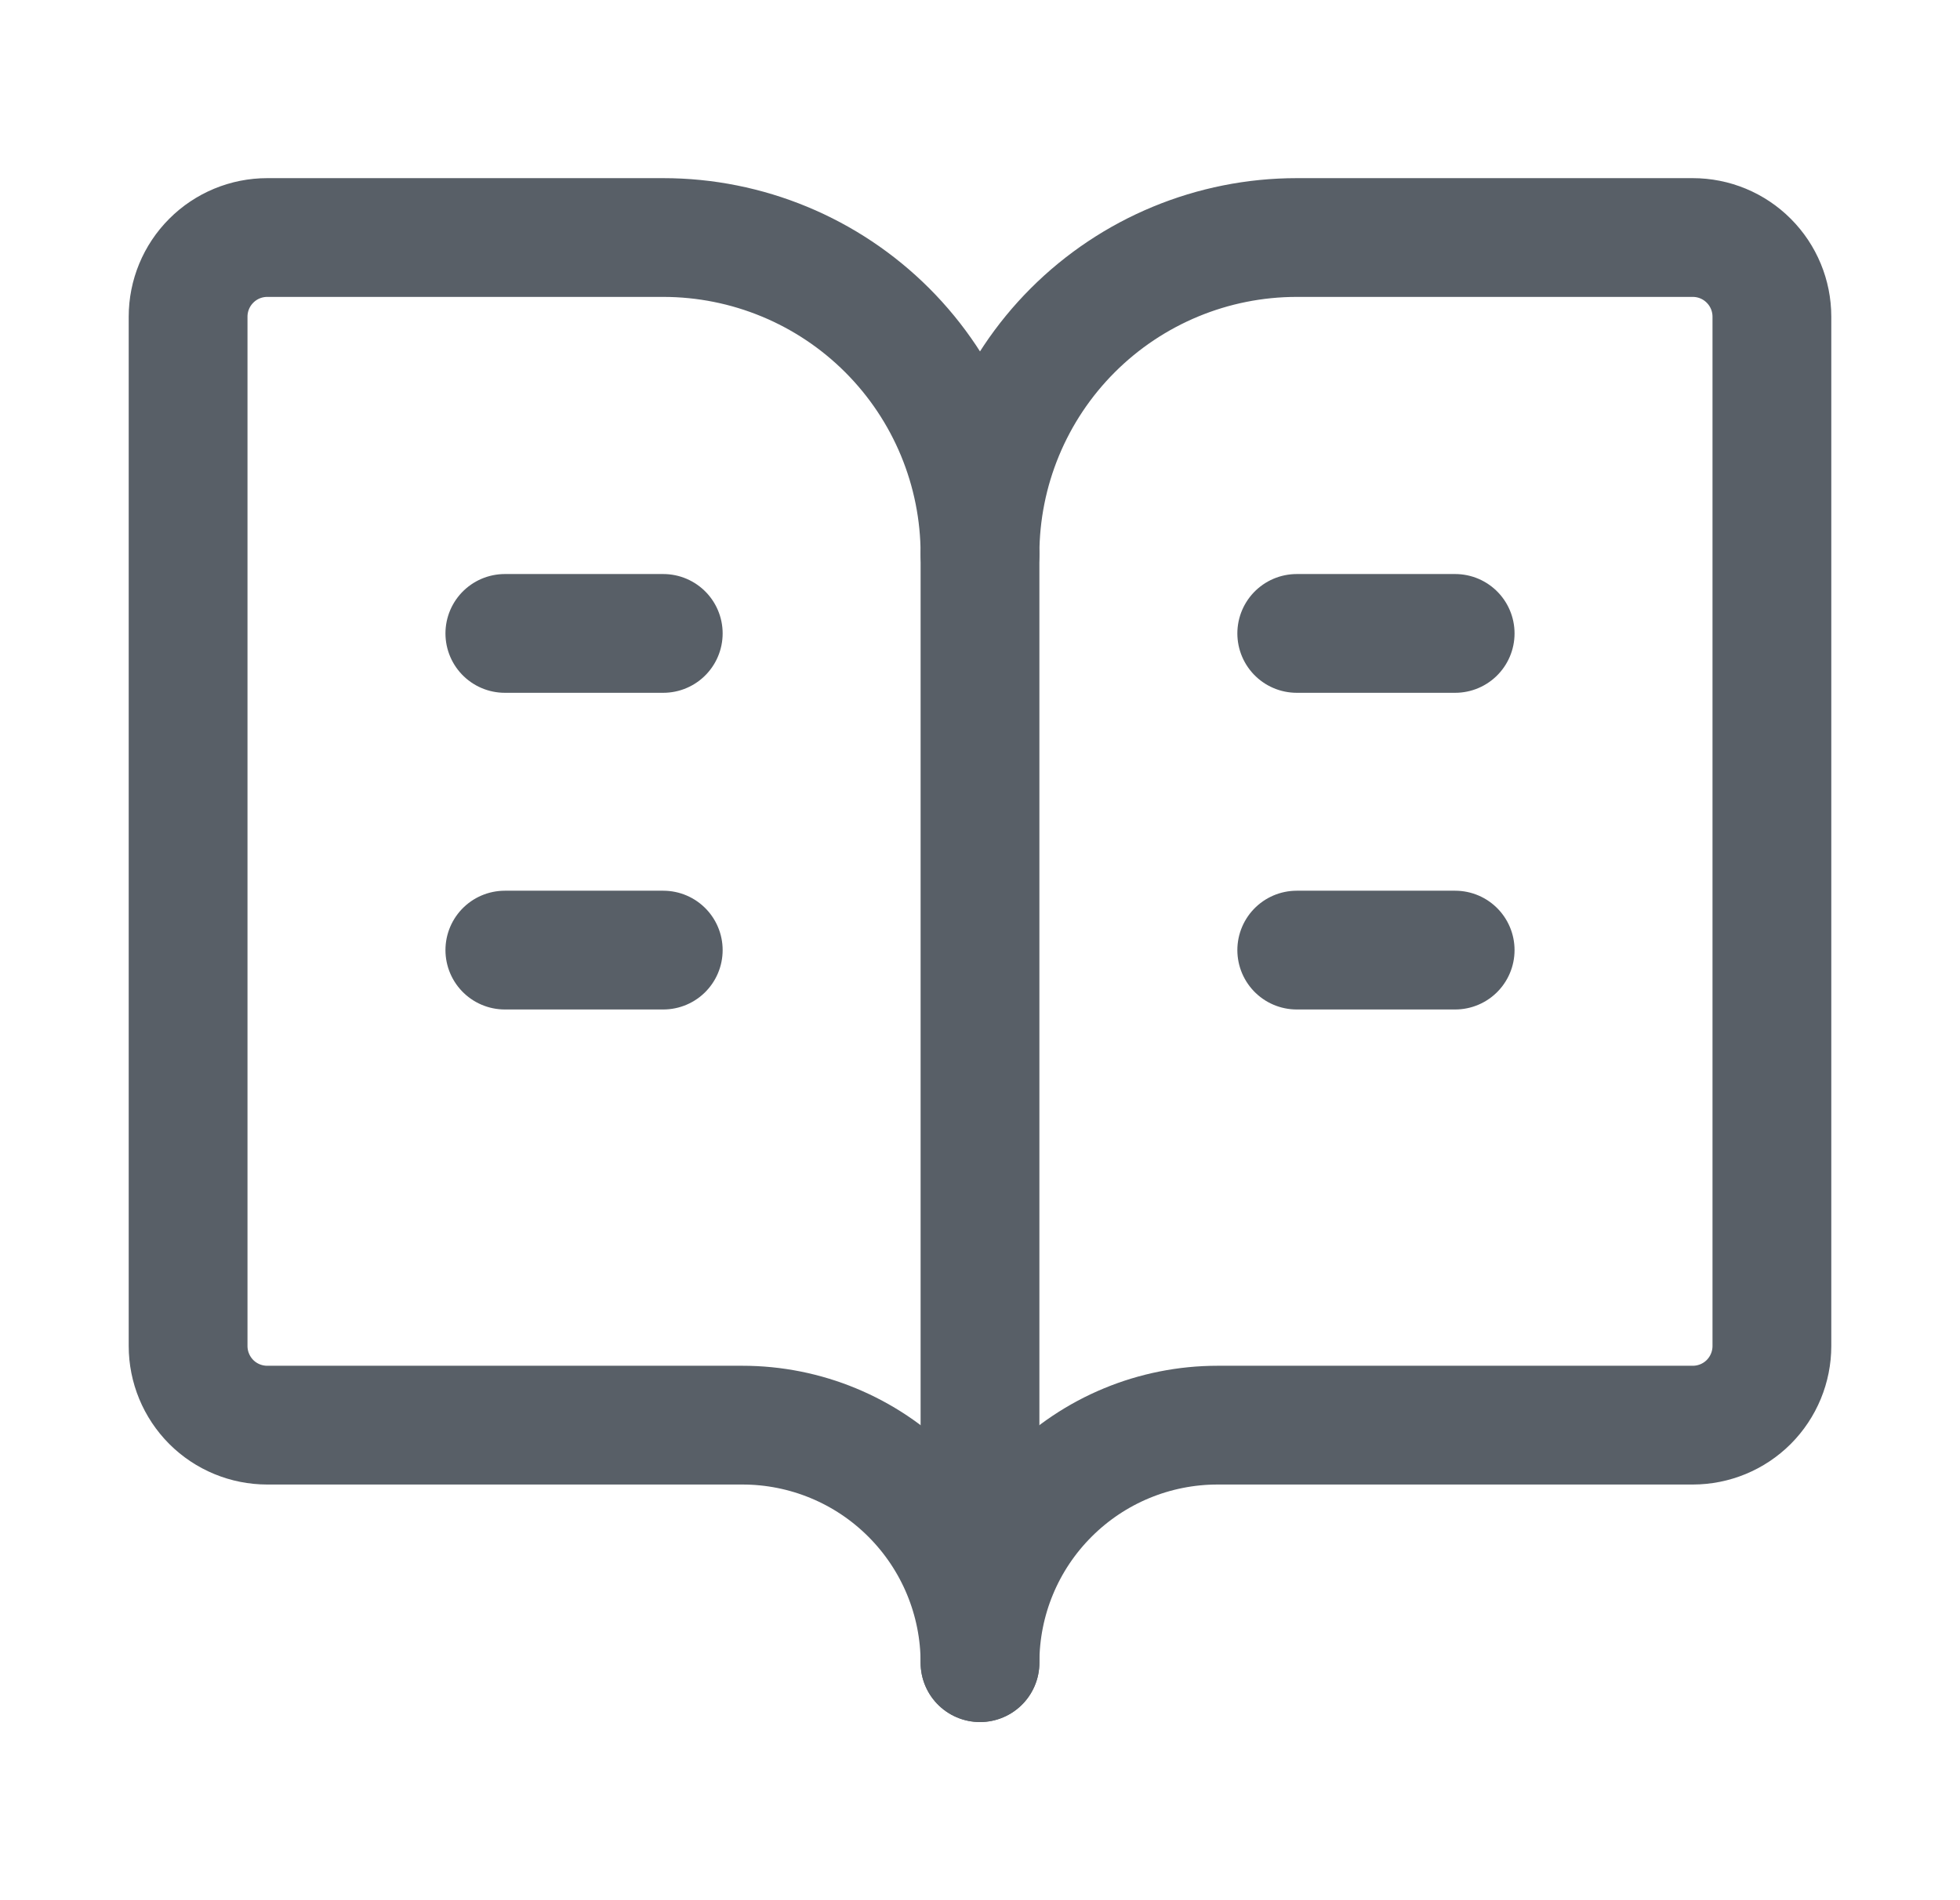 <svg width="33" height="32" viewBox="0 0 33 32" fill="none" xmlns="http://www.w3.org/2000/svg">
<path d="M16.5 9.333V28" stroke="#585F67" stroke-width="2" stroke-linecap="round" stroke-linejoin="round"/>
<path d="M21.833 16H24.5" stroke="#585F67" stroke-width="2" stroke-linecap="round" stroke-linejoin="round"/>
<path d="M21.833 10.667H24.5" stroke="#585F67" stroke-width="2" stroke-linecap="round" stroke-linejoin="round"/>
<path d="M4.5 24C4.146 24 3.807 23.86 3.557 23.61C3.307 23.359 3.167 23.02 3.167 22.667V5.333C3.167 4.98 3.307 4.641 3.557 4.391C3.807 4.14 4.146 4 4.5 4H11.167C12.581 4 13.938 4.562 14.938 5.562C15.938 6.562 16.5 7.919 16.5 9.333C16.5 7.919 17.062 6.562 18.062 5.562C19.062 4.562 20.419 4 21.833 4H28.5C28.854 4 29.193 4.14 29.443 4.391C29.693 4.641 29.833 4.98 29.833 5.333V22.667C29.833 23.02 29.693 23.359 29.443 23.61C29.193 23.86 28.854 24 28.5 24H20.5C19.439 24 18.422 24.421 17.672 25.172C16.921 25.922 16.5 26.939 16.5 28C16.5 26.939 16.078 25.922 15.328 25.172C14.578 24.421 13.561 24 12.5 24H4.5Z" stroke="#585F67" stroke-width="2" stroke-linecap="round" stroke-linejoin="round"/>
<path d="M8.5 16H11.167" stroke="#585F67" stroke-width="2" stroke-linecap="round" stroke-linejoin="round"/>
<path d="M8.5 10.667H11.167" stroke="#585F67" stroke-width="2" stroke-linecap="round" stroke-linejoin="round"/>
</svg>
